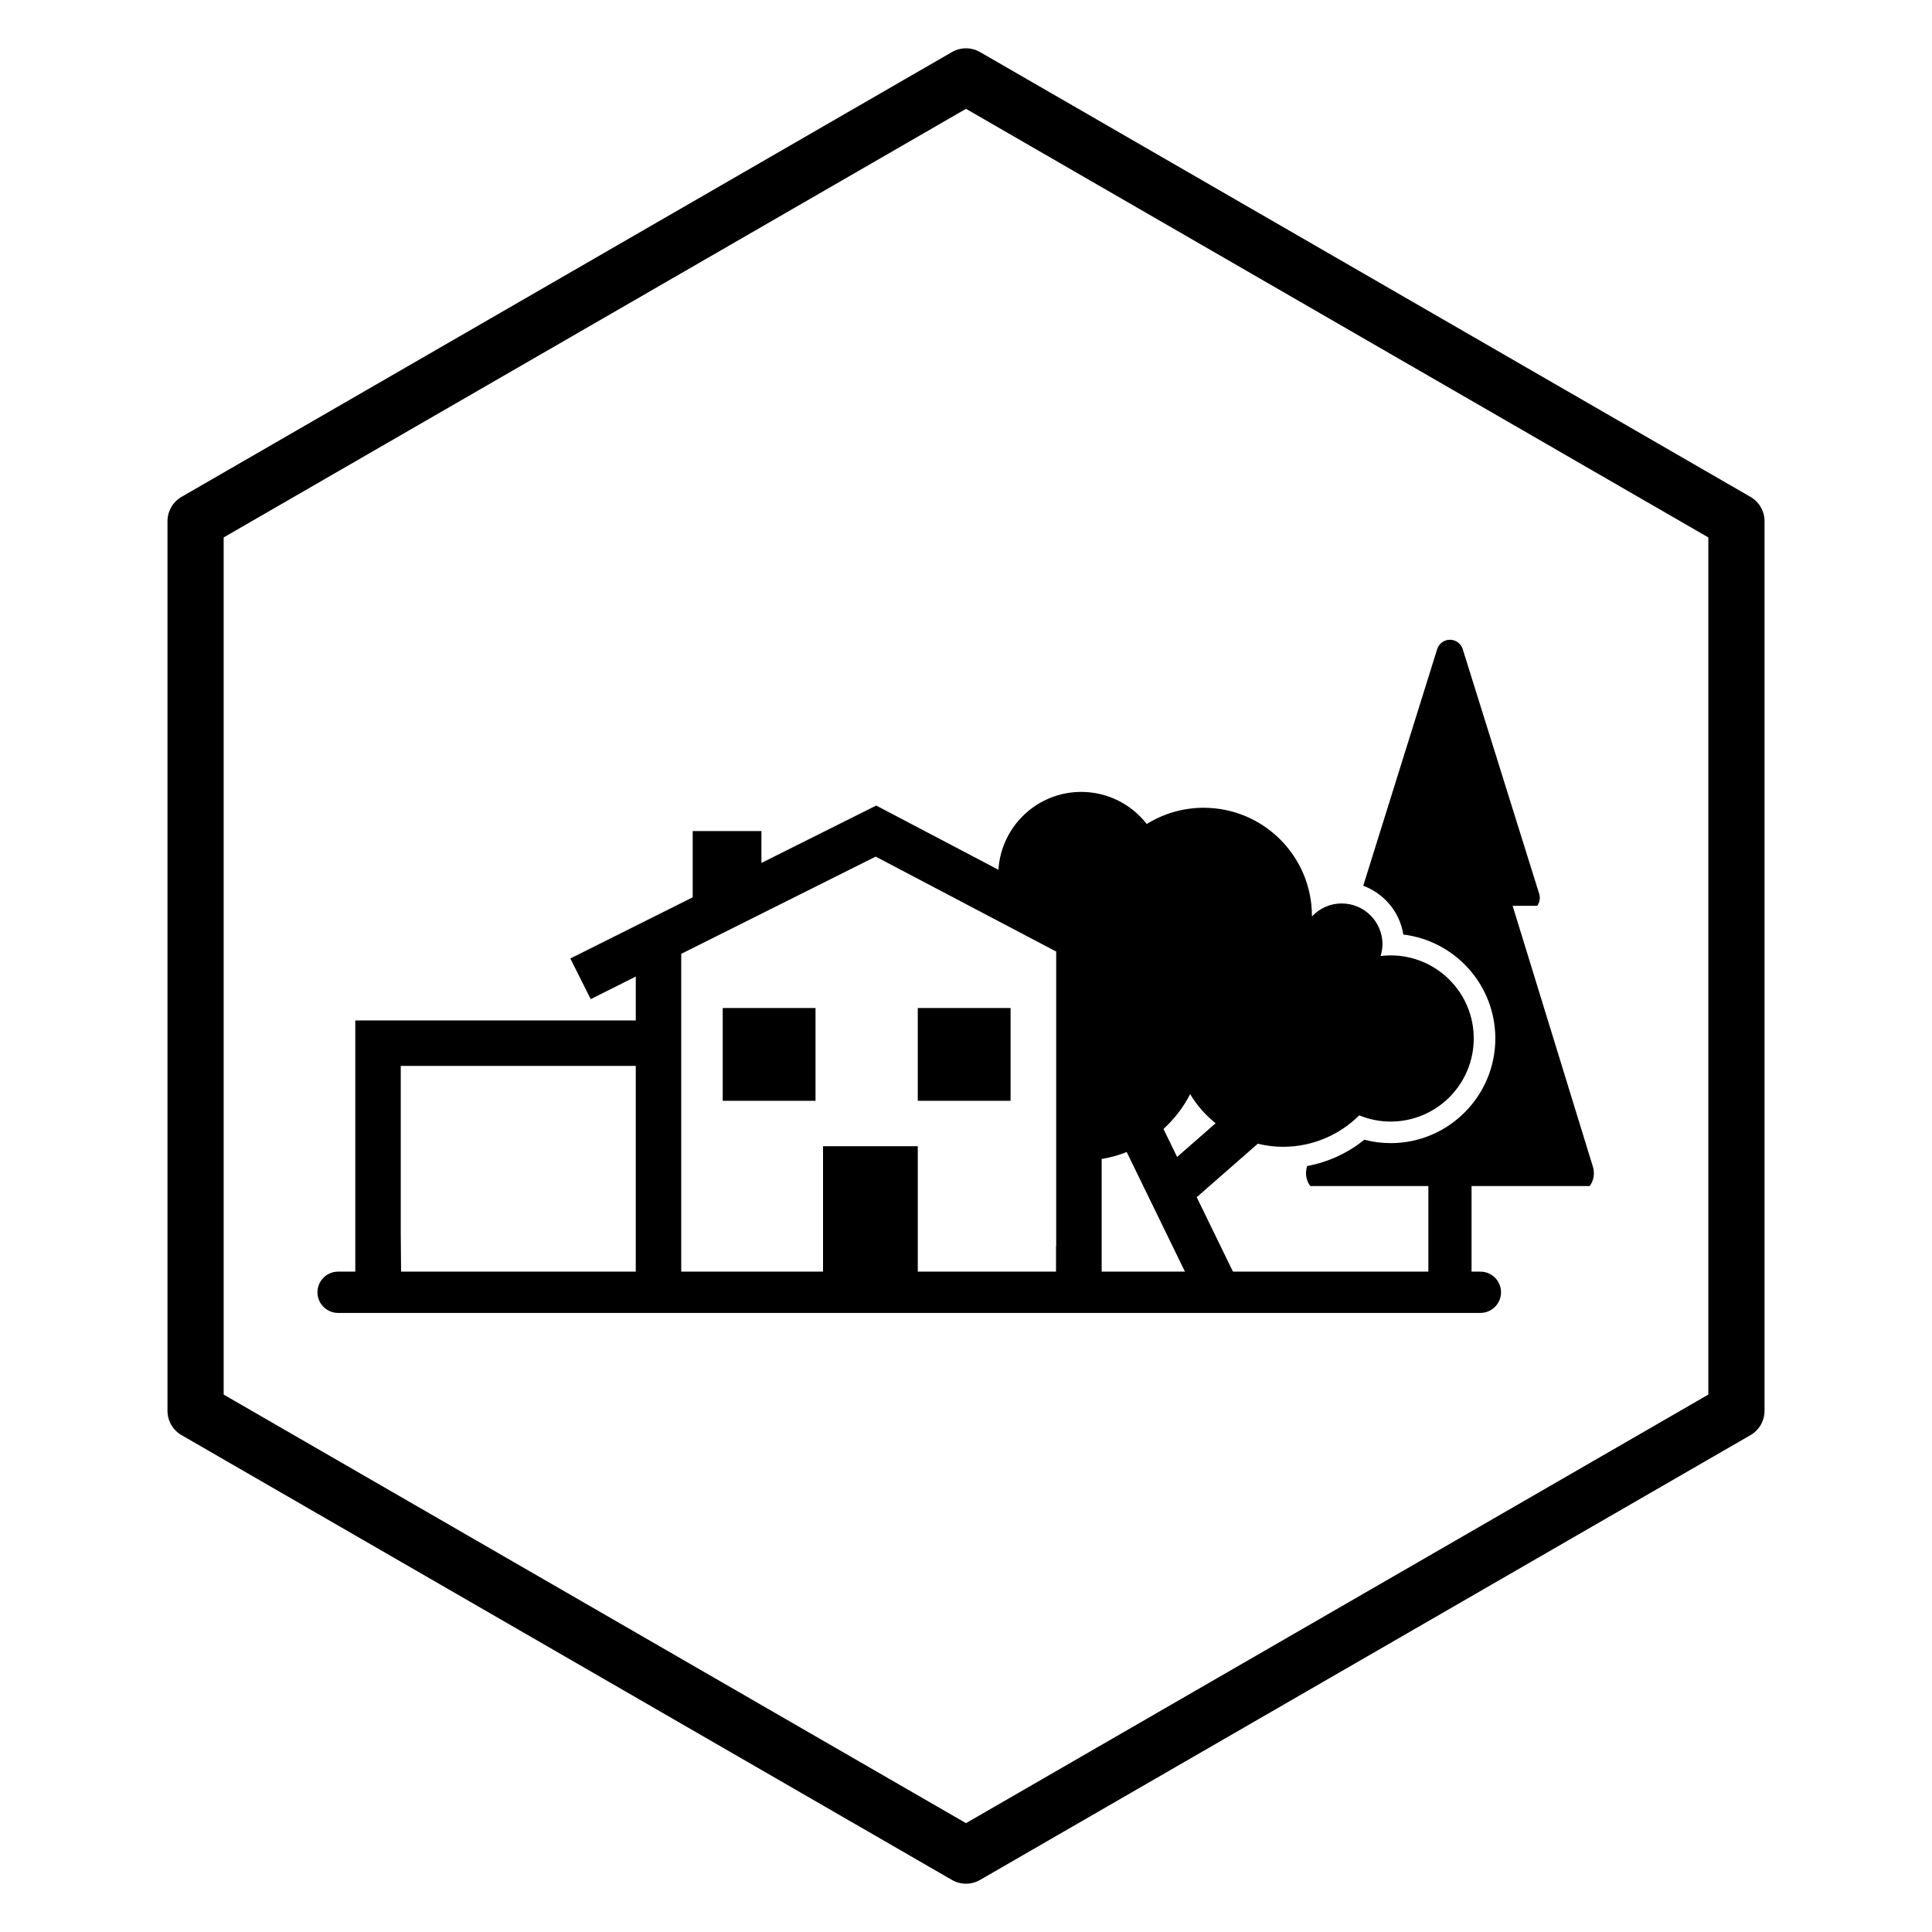 <?xml version="1.0" encoding="utf-8"?>
<!-- Generator: Adobe Illustrator 16.0.0, SVG Export Plug-In . SVG Version: 6.00 Build 0)  -->
<!DOCTYPE svg PUBLIC "-//W3C//DTD SVG 1.1 Tiny//EN" "http://www.w3.org/Graphics/SVG/1.1/DTD/svg11-tiny.dtd">
<svg version="1.1" baseProfile="tiny" id="Layer_1" xmlns="http://www.w3.org/2000/svg" xmlns:xlink="http://www.w3.org/1999/xlink"
	 x="0px" y="0px" width="100px" height="100px" viewBox="0 0 100 100" xml:space="preserve">
<g>
	<path d="M50,97.5c-0.251,0-0.502-0.065-0.727-0.195L9.396,74.282c-0.449-0.26-0.727-0.739-0.727-1.26V26.977
		c0-0.52,0.278-1,0.727-1.259L49.273,2.695c0.45-0.26,1.003-0.26,1.454,0l39.878,23.023c0.449,0.259,0.727,0.739,0.727,1.259v46.045
		c0,0.521-0.277,1-0.727,1.26L50.727,97.305C50.502,97.435,50.251,97.5,50,97.5z M11.577,72.184L50,94.366l38.423-22.183V27.817
		L50,5.633L11.577,27.817V72.184z"/>
</g>
<g>
	<g>
		<rect x="42.6" y="59.328" width="4.904" height="7.54"/>
		<rect x="37.408" y="52.175" width="4.803" height="4.802"/>
		<rect x="47.504" y="52.175" width="4.803" height="4.802"/>
		<path d="M82.45,60.395l-4.157-13.511h1.273c0.129-0.177,0.169-0.407,0.103-0.618L75.71,33.599
			c-0.09-0.289-0.358-0.486-0.661-0.486c-0.305,0-0.57,0.197-0.661,0.486l-3.827,12.248c1.081,0.399,1.891,1.358,2.075,2.525
			c2.681,0.324,4.762,2.614,4.762,5.378c0,2.986-2.43,5.418-5.416,5.418c-0.465,0-0.922-0.059-1.365-0.176
			c-0.862,0.697-1.875,1.158-2.957,1.363l-0.013,0.039c-0.103,0.341-0.04,0.71,0.171,0.994h6.114v5.496h2.235v-5.496h6.115
			C82.492,61.104,82.555,60.735,82.45,60.395z"/>
		<path d="M71.981,58.052c2.374,0,4.3-1.927,4.3-4.302s-1.926-4.299-4.3-4.299c-0.178,0-0.352,0.013-0.522,0.033
			c0.057-0.193,0.098-0.395,0.098-0.607c0-1.169-0.945-2.114-2.114-2.114c-0.608,0-1.151,0.26-1.537,0.672c0-0.007,0-0.012,0-0.019
			c0-3.097-2.51-5.606-5.607-5.606c-1.081,0-2.087,0.31-2.943,0.84c-0.785-1.008-2.011-1.661-3.39-1.661
			c-2.283,0-4.147,1.782-4.287,4.031l-0.202-0.107l-6.123-3.218l-5.943,2.971v-1.651h-3.557v3.43l-6.332,3.166l1.053,2.105
			l2.333-1.169v2.272H18.39v14.049h2.378l-0.025-3.08v-8.617h12.164v11.697h2.353v-2.354v-1.599V49.371l10.066-5.033l9.342,4.914
			v15.263H54.66v2.354h2.362v-6.88c0.448-0.075,0.883-0.194,1.295-0.361l3.537,7.261h2.485l-2.397-4.922l3.159-2.767
			c0.419,0.098,0.854,0.158,1.304,0.158c1.542,0,2.936-0.622,3.949-1.628C70.855,57.937,71.405,58.052,71.981,58.052z
			 M60.927,59.884l-0.706-1.45c0.562-0.512,1.031-1.121,1.381-1.802c0.347,0.578,0.795,1.09,1.318,1.507L60.927,59.884z"/>
	</g>
	
		<line fill="none" stroke="#000000" stroke-width="2.137" stroke-linecap="round" stroke-linejoin="round" x1="17.5" y1="66.888" x2="76.624" y2="66.888"/>
</g>
</svg>
